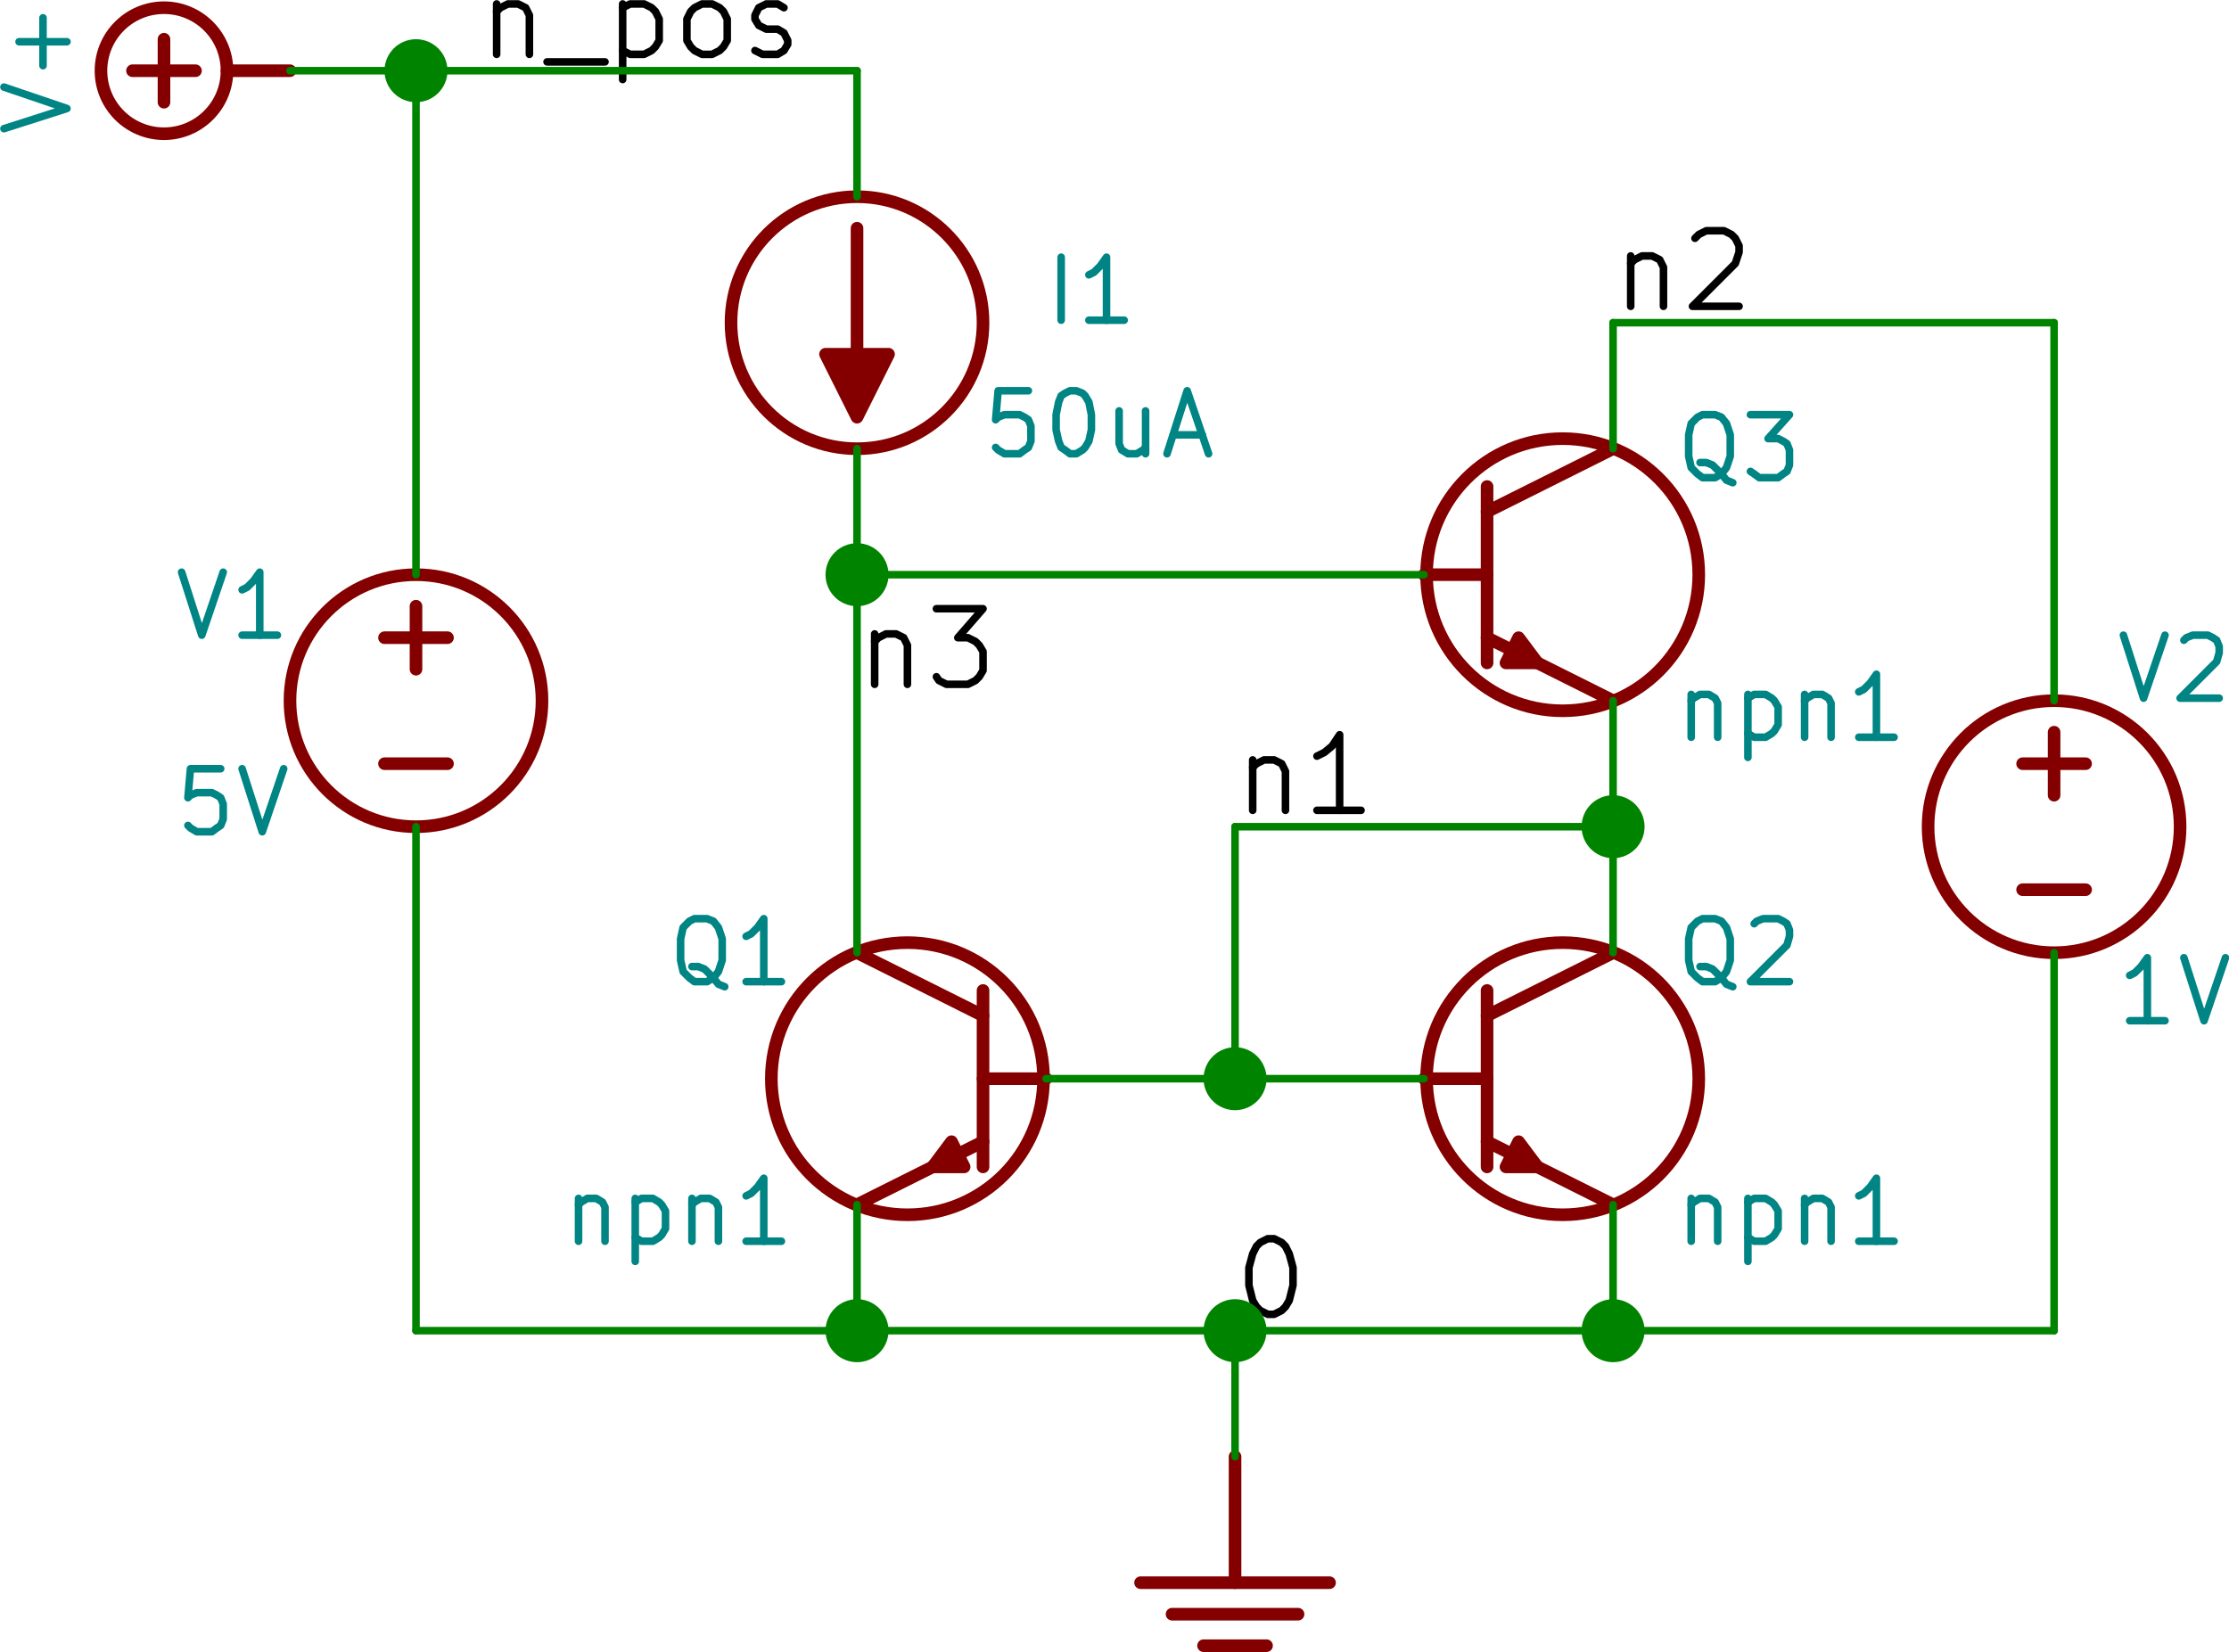 <?xml version="1.0" encoding="UTF-8" standalone="no"?>
<svg
   xmlns:dc="http://purl.org/dc/elements/1.1/"
   xmlns:cc="http://creativecommons.org/ns#"
   xmlns:rdf="http://www.w3.org/1999/02/22-rdf-syntax-ns#"
   xmlns:svg="http://www.w3.org/2000/svg"
   xmlns="http://www.w3.org/2000/svg"
   xmlns:sodipodi="http://sodipodi.sourceforge.net/DTD/sodipodi-0.dtd"
   xmlns:inkscape="http://www.inkscape.org/namespaces/inkscape"
   version="1.1"
   width="800"
   height="592.877"
   viewBox="0 0 88888.951 65875.323"
   id="svg2"
   inkscape:version="0.48.4 r9939"
   sodipodi:docname="wilson_current_mirror.sch.svg">
  <defs
     id="defs476" />
  <sodipodi:namedview
     pagecolor="#ffffff"
     bordercolor="#666666"
     borderopacity="1"
     objecttolerance="10"
     gridtolerance="10"
     guidetolerance="10"
     inkscape:pageopacity="0"
     inkscape:pageshadow="2"
     inkscape:window-width="1280"
     inkscape:window-height="750"
     id="namedview474"
     showgrid="false"
     fit-margin-top="0"
     fit-margin-left="0"
     fit-margin-right="0"
     fit-margin-bottom="0"
     inkscape:zoom="0.25751417"
     inkscape:cx="-565.71022"
     inkscape:cy="269.17019"
     inkscape:window-x="0"
     inkscape:window-y="0"
     inkscape:window-maximized="1"
     inkscape:current-layer="svg2" />
  <title
     id="title4">SVG Picture created as wilson_current_mirror.sch.svg date 2017/09/20 16:09:06 </title>
  <desc
     id="desc6">Picture generated by Eeschema-SVG </desc>
  <g
     style="fill:#000000;fill-opacity:1;stroke:#000000;stroke-linecap:round;stroke-linejoin:round;stroke-opacity:1"
     id="g8"
     transform="translate(-36700.017,19825.324)" />
  <g
     style="fill:#000000;fill-opacity:0;stroke:#000000;stroke-width:0;stroke-linecap:round;stroke-linejoin:round;stroke-opacity:1"
     id="g10"
     transform="translate(-36700.017,19825.324)" />
  <g
     style="fill:#840000;fill-opacity:0;stroke:#840000;stroke-width:0;stroke-linecap:round;stroke-linejoin:round;stroke-opacity:1"
     id="g12"
     transform="translate(-36700.017,19825.324)" />
  <g
     style="fill:#840000;fill-opacity:0;stroke:#840000;stroke-width:100;stroke-linecap:round;stroke-linejoin:round;stroke-opacity:1"
     id="g14"
     transform="matrix(5.025,0,0,5.025,-184410.73,-165517.41)">
    <circle
       cx="38000"
       cy="33500"
       r="500"
       id="circle16"
       sodipodi:cx="38000"
       sodipodi:cy="33500"
       sodipodi:rx="500"
       sodipodi:ry="500"
       d="m 38500,33500 c 0,276.142 -223.858,500 -500,500 -276.142,0 -500,-223.858 -500,-500 0,-276.142 223.858,-500 500,-500 276.142,0 500,223.858 500,500 z" />
    <polyline
       fill="none;"
       points="38000,33750 38000,33250 "
       id="polyline18" />
    <polyline
       fill="none;"
       points="39000,33500 38500,33500 "
       id="polyline20" />
    <polyline
       fill="none;"
       points="38250,33500 37750,33500 "
       id="polyline22" />
  </g>
  <g
     style="fill:#840000;fill-opacity:0;stroke:#840000;stroke-width:60;stroke-linecap:round;stroke-linejoin:round;stroke-opacity:1"
     id="g24"
     transform="matrix(5.025,0,0,5.025,-184410.73,-165517.41)">
    <path
       d="m 39000,33500 0,0"
       id="path26"
       inkscape:connector-curvature="0" />
  </g>
  <g
     style="fill:#008484;fill-opacity:0;stroke:#008484;stroke-width:60;stroke-linecap:round;stroke-linejoin:round;stroke-opacity:1"
     id="g28"
     transform="matrix(5.025,0,0,5.025,-184410.73,-165517.41)">
    <path
       d="m 36730,33960 500,-160 -500,-170"
       id="path30"
       inkscape:connector-curvature="0" />
    <path
       d="m 37040,33460 0,-380"
       id="path32"
       inkscape:connector-curvature="0" />
    <path
       d="m 37230,33270 -380,0"
       id="path34"
       inkscape:connector-curvature="0" />
  </g>
  <g
     style="fill:#008484;fill-opacity:0;stroke:#008484;stroke-width:0;stroke-linecap:round;stroke-linejoin:round;stroke-opacity:1"
     id="g36"
     transform="translate(-36700.017,19825.324)" />
  <g
     style="fill:#840000;fill-opacity:0;stroke:#840000;stroke-width:0;stroke-linecap:round;stroke-linejoin:round;stroke-opacity:1"
     id="g38"
     transform="translate(-36700.017,19825.324)" />
  <g
     style="fill:#840000;fill-opacity:0;stroke:#840000;stroke-width:100;stroke-linecap:round;stroke-linejoin:round;stroke-opacity:1"
     id="g40"
     transform="matrix(5.025,0,0,5.025,-184410.73,-165517.41)">
    <circle
       cx="43500"
       cy="35500"
       r="1000"
       id="circle42"
       sodipodi:cx="43500"
       sodipodi:cy="35500"
       sodipodi:rx="1000"
       sodipodi:ry="1000"
       d="m 44500,35500 c 0,552.285 -447.715,1000 -1000,1000 -552.285,0 -1000,-447.715 -1000,-1000 0,-552.285 447.715,-1000 1000,-1000 552.285,0 1000,447.715 1000,1000 z" />
  </g>
  <g
     style="fill:#840000;fill-opacity:1;stroke:#840000;stroke-width:100;stroke-linecap:round;stroke-linejoin:round;stroke-opacity:1"
     id="g44"
     transform="matrix(5.025,0,0,5.025,-184410.73,-165517.41)">
    <polyline
       style="fill-rule:evenodd"
       points="43500,34750 43500,36250 43250,35750 43750,35750 43500,36250 "
       id="polyline46" />
  </g>
  <g
     style="fill:#840000;fill-opacity:1;stroke:#840000;stroke-width:60;stroke-linecap:round;stroke-linejoin:round;stroke-opacity:1"
     id="g48"
     transform="translate(-36700.017,19825.324)" />
  <g
     style="fill:#840000;fill-opacity:0;stroke:#840000;stroke-width:60;stroke-linecap:round;stroke-linejoin:round;stroke-opacity:1"
     id="g50"
     transform="matrix(5.025,0,0,5.025,-184410.73,-165517.41)">
    <path
       d="m 43500,34500 0,0"
       id="path52"
       inkscape:connector-curvature="0" />
    <path
       d="m 43500,36500 0,0"
       id="path54"
       inkscape:connector-curvature="0" />
  </g>
  <g
     style="fill:#008484;fill-opacity:0;stroke:#008484;stroke-width:60;stroke-linecap:round;stroke-linejoin:round;stroke-opacity:1"
     id="g56"
     transform="matrix(5.025,0,0,5.025,-184410.73,-165517.41)">
    <path
       d="m 45120,35480 0,-500"
       id="path58"
       inkscape:connector-curvature="0" />
    <path
       d="m 45620,35480 -280,0"
       id="path60"
       inkscape:connector-curvature="0" />
    <path
       d="m 45480,35480 0,-500 -50,70 -50,50 -40,20"
       id="path62"
       inkscape:connector-curvature="0" />
    <path
       d="m 44860,36040 -240,0 -20,230 20,-20 50,-20 120,0 40,20 30,20 20,50 0,120 -20,50 -30,20 -40,30 -120,0 -50,-30 -20,-20"
       id="path64"
       inkscape:connector-curvature="0" />
    <path
       d="m 45190,36040 50,0 50,20 20,20 30,50 20,100 0,120 -20,90 -30,50 -20,20 -50,30 -50,0 -40,-30 -30,-20 -20,-50 -20,-90 0,-120 20,-100 20,-50 30,-20 40,-20"
       id="path66"
       inkscape:connector-curvature="0" />
    <path
       d="m 45790,36200 0,340"
       id="path68"
       inkscape:connector-curvature="0" />
    <path
       d="m 45580,36200 0,260 20,50 50,30 70,0 50,-30 20,-20"
       id="path70"
       inkscape:connector-curvature="0" />
    <path
       d="m 46010,36390 230,0"
       id="path72"
       inkscape:connector-curvature="0" />
    <path
       d="m 45960,36540 160,-500 170,500"
       id="path74"
       inkscape:connector-curvature="0" />
  </g>
  <g
     style="fill:#008484;fill-opacity:0;stroke:#008484;stroke-width:0;stroke-linecap:round;stroke-linejoin:round;stroke-opacity:1"
     id="g76"
     transform="translate(-36700.017,19825.324)" />
  <g
     style="fill:#840000;fill-opacity:0;stroke:#840000;stroke-width:0;stroke-linecap:round;stroke-linejoin:round;stroke-opacity:1"
     id="g78"
     transform="translate(-36700.017,19825.324)" />
  <g
     style="fill:#840000;fill-opacity:0;stroke:#840000;stroke-width:100;stroke-linecap:round;stroke-linejoin:round;stroke-opacity:1"
     id="g80"
     transform="matrix(5.025,0,0,5.025,-184410.73,-165517.41)">
    <circle
       cx="43900"
       cy="41500"
       r="1080"
       id="circle82"
       sodipodi:cx="43900"
       sodipodi:cy="41500"
       sodipodi:rx="1080"
       sodipodi:ry="1080"
       d="m 44980,41500 c 0,596.468 -483.532,1080 -1080,1080 -596.468,0 -1080,-483.532 -1080,-1080 0,-596.468 483.532,-1080 1080,-1080 596.468,0 1080,483.532 1080,1080 z" />
    <polyline
       fill="none;"
       points="44500,42200 44500,40800 "
       id="polyline84" />
    <polyline
       fill="none;"
       points="44500,41500 45000,41500 "
       id="polyline86" />
    <polyline
       fill="none;"
       points="43500,42500 44500,42000 "
       id="polyline88" />
    <polyline
       fill="none;"
       points="43500,40500 44500,41000 "
       id="polyline90" />
  </g>
  <g
     style="fill:#840000;fill-opacity:1;stroke:#840000;stroke-width:100;stroke-linecap:round;stroke-linejoin:round;stroke-opacity:1"
     id="g92"
     transform="matrix(5.025,0,0,5.025,-184410.73,-165517.41)">
    <polyline
       style="fill-rule:evenodd"
       points="44300,42100 44250,42000 44100,42200 44350,42200 44300,42100 "
       id="polyline94" />
  </g>
  <g
     style="fill:#840000;fill-opacity:1;stroke:#840000;stroke-width:60;stroke-linecap:round;stroke-linejoin:round;stroke-opacity:1"
     id="g96"
     transform="translate(-36700.017,19825.324)" />
  <g
     style="fill:#840000;fill-opacity:0;stroke:#840000;stroke-width:60;stroke-linecap:round;stroke-linejoin:round;stroke-opacity:1"
     id="g98"
     transform="matrix(5.025,0,0,5.025,-184410.73,-165517.41)">
    <path
       d="m 45000,41500 0,0"
       id="path100"
       inkscape:connector-curvature="0" />
    <path
       d="m 43500,40500 0,0"
       id="path102"
       inkscape:connector-curvature="0" />
    <path
       d="m 43500,42500 0,0"
       id="path104"
       inkscape:connector-curvature="0" />
  </g>
  <g
     style="fill:#008484;fill-opacity:0;stroke:#008484;stroke-width:60;stroke-linecap:round;stroke-linejoin:round;stroke-opacity:1"
     id="g106"
     transform="matrix(5.025,0,0,5.025,-184410.73,-165517.41)">
    <path
       d="m 42450,40770 -50,-20 -40,-50 -70,-70 -50,-20 -50,0"
       id="path108"
       inkscape:connector-curvature="0" />
    <path
       d="m 42210,40730 -40,-30 -50,-50 -20,-90 0,-170 20,-90 50,-50 40,-20 100,0 50,20 40,50 30,90 0,170 -30,90 -40,50 -50,30 -100,0"
       id="path110"
       inkscape:connector-curvature="0" />
    <path
       d="m 42900,40730 -280,0"
       id="path112"
       inkscape:connector-curvature="0" />
    <path
       d="m 42760,40730 0,-500 -50,70 -50,50 -40,20"
       id="path114"
       inkscape:connector-curvature="0" />
    <path
       d="m 41290,42450 0,340"
       id="path116"
       inkscape:connector-curvature="0" />
    <path
       d="m 41290,42500 20,-20 50,-30 70,0 50,30 20,40 0,270"
       id="path118"
       inkscape:connector-curvature="0" />
    <path
       d="m 41740,42450 0,500"
       id="path120"
       inkscape:connector-curvature="0" />
    <path
       d="m 41740,42480 50,-30 90,0 50,30 20,20 30,50 0,140 -30,50 -20,20 -50,30 -90,0 -50,-30"
       id="path122"
       inkscape:connector-curvature="0" />
    <path
       d="m 42190,42450 0,340"
       id="path124"
       inkscape:connector-curvature="0" />
    <path
       d="m 42190,42500 20,-20 50,-30 70,0 50,30 20,40 0,270"
       id="path126"
       inkscape:connector-curvature="0" />
    <path
       d="m 42900,42790 -280,0"
       id="path128"
       inkscape:connector-curvature="0" />
    <path
       d="m 42760,42790 0,-500 -50,70 -50,50 -40,20"
       id="path130"
       inkscape:connector-curvature="0" />
  </g>
  <g
     style="fill:#008484;fill-opacity:0;stroke:#008484;stroke-width:0;stroke-linecap:round;stroke-linejoin:round;stroke-opacity:1"
     id="g132"
     transform="translate(-36700.017,19825.324)" />
  <g
     style="fill:#840000;fill-opacity:0;stroke:#840000;stroke-width:0;stroke-linecap:round;stroke-linejoin:round;stroke-opacity:1"
     id="g134"
     transform="translate(-36700.017,19825.324)" />
  <g
     style="fill:#840000;fill-opacity:0;stroke:#840000;stroke-width:100;stroke-linecap:round;stroke-linejoin:round;stroke-opacity:1"
     id="g136"
     transform="matrix(5.025,0,0,5.025,-184410.73,-165517.41)">
    <circle
       cx="49100"
       cy="41500"
       r="1080"
       id="circle138"
       sodipodi:cx="49100"
       sodipodi:cy="41500"
       sodipodi:rx="1080"
       sodipodi:ry="1080"
       d="m 50180,41500 c 0,596.468 -483.532,1080 -1080,1080 -596.468,0 -1080,-483.532 -1080,-1080 0,-596.468 483.532,-1080 1080,-1080 596.468,0 1080,483.532 1080,1080 z" />
    <polyline
       fill="none;"
       points="48500,42200 48500,40800 "
       id="polyline140" />
    <polyline
       fill="none;"
       points="48500,41500 48000,41500 "
       id="polyline142" />
    <polyline
       fill="none;"
       points="49500,42500 48500,42000 "
       id="polyline144" />
    <polyline
       fill="none;"
       points="49500,40500 48500,41000 "
       id="polyline146" />
  </g>
  <g
     style="fill:#840000;fill-opacity:1;stroke:#840000;stroke-width:100;stroke-linecap:round;stroke-linejoin:round;stroke-opacity:1"
     id="g148"
     transform="matrix(5.025,0,0,5.025,-184410.73,-165517.41)">
    <polyline
       style="fill-rule:evenodd"
       points="48700,42100 48750,42000 48900,42200 48650,42200 48700,42100 "
       id="polyline150" />
  </g>
  <g
     style="fill:#840000;fill-opacity:1;stroke:#840000;stroke-width:60;stroke-linecap:round;stroke-linejoin:round;stroke-opacity:1"
     id="g152"
     transform="translate(-36700.017,19825.324)" />
  <g
     style="fill:#840000;fill-opacity:0;stroke:#840000;stroke-width:60;stroke-linecap:round;stroke-linejoin:round;stroke-opacity:1"
     id="g154"
     transform="matrix(5.025,0,0,5.025,-184410.73,-165517.41)">
    <path
       d="m 48000,41500 0,0"
       id="path156"
       inkscape:connector-curvature="0" />
    <path
       d="m 49500,40500 0,0"
       id="path158"
       inkscape:connector-curvature="0" />
    <path
       d="m 49500,42500 0,0"
       id="path160"
       inkscape:connector-curvature="0" />
  </g>
  <g
     style="fill:#008484;fill-opacity:0;stroke:#008484;stroke-width:60;stroke-linecap:round;stroke-linejoin:round;stroke-opacity:1"
     id="g162"
     transform="matrix(5.025,0,0,5.025,-184410.73,-165517.41)">
    <path
       d="m 50450,40770 -50,-20 -40,-50 -70,-70 -50,-20 -50,0"
       id="path164"
       inkscape:connector-curvature="0" />
    <path
       d="m 50210,40730 -40,-30 -50,-50 -20,-90 0,-170 20,-90 50,-50 40,-20 100,0 50,20 40,50 30,90 0,170 -30,90 -40,50 -50,30 -100,0"
       id="path166"
       inkscape:connector-curvature="0" />
    <path
       d="m 50620,40270 20,-20 50,-20 120,0 40,20 30,20 20,50 0,50 -20,70 -290,290 310,0"
       id="path168"
       inkscape:connector-curvature="0" />
    <path
       d="m 50120,42450 0,340"
       id="path170"
       inkscape:connector-curvature="0" />
    <path
       d="m 50120,42500 20,-20 50,-30 70,0 50,30 20,40 0,270"
       id="path172"
       inkscape:connector-curvature="0" />
    <path
       d="m 50570,42450 0,500"
       id="path174"
       inkscape:connector-curvature="0" />
    <path
       d="m 50570,42480 50,-30 90,0 50,30 20,20 30,50 0,140 -30,50 -20,20 -50,30 -90,0 -50,-30"
       id="path176"
       inkscape:connector-curvature="0" />
    <path
       d="m 51020,42450 0,340"
       id="path178"
       inkscape:connector-curvature="0" />
    <path
       d="m 51020,42500 20,-20 50,-30 70,0 50,30 20,40 0,270"
       id="path180"
       inkscape:connector-curvature="0" />
    <path
       d="m 51730,42790 -280,0"
       id="path182"
       inkscape:connector-curvature="0" />
    <path
       d="m 51590,42790 0,-500 -50,70 -50,50 -40,20"
       id="path184"
       inkscape:connector-curvature="0" />
  </g>
  <g
     style="fill:#008400;fill-opacity:0;stroke:#008400;stroke-width:60;stroke-linecap:round;stroke-linejoin:round;stroke-opacity:1"
     id="g186"
     transform="matrix(5.025,0,0,5.025,-184410.73,-165517.41)">
    <path
       d="m 45000,41500 3000,0"
       id="path188"
       inkscape:connector-curvature="0" />
  </g>
  <g
     style="fill:#008400;fill-opacity:0;stroke:#008400;stroke-width:0;stroke-linecap:round;stroke-linejoin:round;stroke-opacity:1"
     id="g190"
     transform="translate(-36700.017,19825.324)" />
  <g
     style="fill:#840000;fill-opacity:0;stroke:#840000;stroke-width:0;stroke-linecap:round;stroke-linejoin:round;stroke-opacity:1"
     id="g192"
     transform="translate(-36700.017,19825.324)" />
  <g
     style="fill:#840000;fill-opacity:0;stroke:#840000;stroke-width:100;stroke-linecap:round;stroke-linejoin:round;stroke-opacity:1"
     id="g194"
     transform="matrix(5.025,0,0,5.025,-184410.73,-165517.41)">
    <circle
       cx="53000"
       cy="39500"
       r="1000"
       id="circle196"
       sodipodi:cx="53000"
       sodipodi:cy="39500"
       sodipodi:rx="1000"
       sodipodi:ry="1000"
       d="m 54000,39500 c 0,552.285 -447.715,1000 -1000,1000 -552.285,0 -1000,-447.715 -1000,-1000 0,-552.285 447.715,-1000 1000,-1000 552.285,0 1000,447.715 1000,1000 z" />
    <polyline
       fill="none;"
       points="52750,40000 53250,40000 "
       id="polyline198" />
    <polyline
       fill="none;"
       points="53000,39250 53000,38750 "
       id="polyline200" />
    <polyline
       fill="none;"
       points="53250,39000 52750,39000 "
       id="polyline202" />
  </g>
  <g
     style="fill:#840000;fill-opacity:0;stroke:#840000;stroke-width:60;stroke-linecap:round;stroke-linejoin:round;stroke-opacity:1"
     id="g204"
     transform="matrix(5.025,0,0,5.025,-184410.73,-165517.41)">
    <path
       d="m 53000,38500 0,0"
       id="path206"
       inkscape:connector-curvature="0" />
    <path
       d="m 53000,40500 0,0"
       id="path208"
       inkscape:connector-curvature="0" />
  </g>
  <g
     style="fill:#008484;fill-opacity:0;stroke:#008484;stroke-width:60;stroke-linecap:round;stroke-linejoin:round;stroke-opacity:1"
     id="g210"
     transform="matrix(5.025,0,0,5.025,-184410.73,-165517.41)">
    <path
       d="m 53550,37980 160,500 170,-500"
       id="path212"
       inkscape:connector-curvature="0" />
    <path
       d="m 54030,38020 20,-20 50,-20 120,0 40,20 30,20 20,50 0,50 -20,70 -290,290 310,0"
       id="path214"
       inkscape:connector-curvature="0" />
    <path
       d="m 53880,41040 -280,0"
       id="path216"
       inkscape:connector-curvature="0" />
    <path
       d="m 53740,41040 0,-500 -50,70 -50,50 -40,20"
       id="path218"
       inkscape:connector-curvature="0" />
    <path
       d="m 54030,40540 160,500 170,-500"
       id="path220"
       inkscape:connector-curvature="0" />
  </g>
  <g
     style="fill:#008484;fill-opacity:0;stroke:#008484;stroke-width:0;stroke-linecap:round;stroke-linejoin:round;stroke-opacity:1"
     id="g222"
     transform="translate(-36700.017,19825.324)" />
  <g
     style="fill:#840000;fill-opacity:0;stroke:#840000;stroke-width:0;stroke-linecap:round;stroke-linejoin:round;stroke-opacity:1"
     id="g224"
     transform="translate(-36700.017,19825.324)" />
  <g
     style="fill:#840000;fill-opacity:0;stroke:#840000;stroke-width:100;stroke-linecap:round;stroke-linejoin:round;stroke-opacity:1"
     id="g226"
     transform="matrix(5.025,0,0,5.025,-184410.73,-165517.41)">
    <circle
       cx="40000"
       cy="38500"
       r="1000"
       id="circle228"
       sodipodi:cx="40000"
       sodipodi:cy="38500"
       sodipodi:rx="1000"
       sodipodi:ry="1000"
       d="m 41000,38500 c 0,552.285 -447.715,1000 -1000,1000 -552.285,0 -1000,-447.715 -1000,-1000 0,-552.285 447.715,-1000 1000,-1000 552.285,0 1000,447.715 1000,1000 z" />
    <polyline
       fill="none;"
       points="39750,39000 40250,39000 "
       id="polyline230" />
    <polyline
       fill="none;"
       points="40000,38250 40000,37750 "
       id="polyline232" />
    <polyline
       fill="none;"
       points="40250,38000 39750,38000 "
       id="polyline234" />
  </g>
  <g
     style="fill:#840000;fill-opacity:0;stroke:#840000;stroke-width:60;stroke-linecap:round;stroke-linejoin:round;stroke-opacity:1"
     id="g236"
     transform="matrix(5.025,0,0,5.025,-184410.73,-165517.41)">
    <path
       d="m 40000,37500 0,0"
       id="path238"
       inkscape:connector-curvature="0" />
    <path
       d="m 40000,39500 0,0"
       id="path240"
       inkscape:connector-curvature="0" />
  </g>
  <g
     style="fill:#008484;fill-opacity:0;stroke:#008484;stroke-width:60;stroke-linecap:round;stroke-linejoin:round;stroke-opacity:1"
     id="g242"
     transform="matrix(5.025,0,0,5.025,-184410.73,-165517.41)">
    <path
       d="m 38140,37480 160,500 170,-500"
       id="path244"
       inkscape:connector-curvature="0" />
    <path
       d="m 38900,37980 -280,0"
       id="path246"
       inkscape:connector-curvature="0" />
    <path
       d="m 38760,37980 0,-500 -50,70 -50,50 -40,20"
       id="path248"
       inkscape:connector-curvature="0" />
    <path
       d="m 38450,39040 -240,0 -20,230 20,-20 50,-20 120,0 40,20 30,20 20,50 0,120 -20,50 -30,20 -40,30 -120,0 -50,-30 -20,-20"
       id="path250"
       inkscape:connector-curvature="0" />
    <path
       d="m 38620,39040 160,500 170,-500"
       id="path252"
       inkscape:connector-curvature="0" />
  </g>
  <g
     style="fill:#008484;fill-opacity:0;stroke:#008484;stroke-width:0;stroke-linecap:round;stroke-linejoin:round;stroke-opacity:1"
     id="g254"
     transform="translate(-36700.017,19825.324)" />
  <g
     style="fill:#840000;fill-opacity:0;stroke:#840000;stroke-width:0;stroke-linecap:round;stroke-linejoin:round;stroke-opacity:1"
     id="g256"
     transform="translate(-36700.017,19825.324)" />
  <g
     style="fill:#840000;fill-opacity:0;stroke:#840000;stroke-width:100;stroke-linecap:round;stroke-linejoin:round;stroke-opacity:1"
     id="g258"
     transform="matrix(5.025,0,0,5.025,-184410.73,-165517.41)">
    <polyline
       fill="none;"
       points="45750,45500 47250,45500 "
       id="polyline260" />
    <polyline
       fill="none;"
       points="46000,45750 47000,45750 "
       id="polyline262" />
    <polyline
       fill="none;"
       points="46250,46000 46750,46000 "
       id="polyline264" />
    <polyline
       fill="none;"
       points="46500,44500 46500,45500 "
       id="polyline266" />
  </g>
  <g
     style="fill:#840000;fill-opacity:0;stroke:#840000;stroke-width:60;stroke-linecap:round;stroke-linejoin:round;stroke-opacity:1"
     id="g268"
     transform="matrix(5.025,0,0,5.025,-184410.73,-165517.41)">
    <path
       d="m 46500,44500 0,0"
       id="path270"
       inkscape:connector-curvature="0" />
  </g>
  <g
     style="fill:#000000;fill-opacity:0;stroke:#000000;stroke-width:60;stroke-linecap:round;stroke-linejoin:round;stroke-opacity:1"
     id="g272"
     transform="matrix(5.025,0,0,5.025,-184410.73,-165517.41)">
    <path
       d="m 40640,32970 0,400"
       id="path274"
       inkscape:connector-curvature="0" />
    <path
       d="m 40640,33030 30,-30 60,-30 80,0 60,30 30,60 0,310"
       id="path276"
       inkscape:connector-curvature="0" />
    <path
       d="m 41040,33430 460,0"
       id="path278"
       inkscape:connector-curvature="0" />
    <path
       d="m 41640,32970 0,600"
       id="path280"
       inkscape:connector-curvature="0" />
    <path
       d="m 41640,33000 60,-30 110,0 60,30 30,30 30,60 0,170 -30,50 -30,30 -60,30 -110,0 -60,-30"
       id="path282"
       inkscape:connector-curvature="0" />
    <path
       d="m 42270,33370 -60,-30 -30,-30 -30,-50 0,-170 30,-60 30,-30 60,-30 80,0 60,30 30,30 30,60 0,170 -30,50 -30,30 -60,30 -80,0"
       id="path284"
       inkscape:connector-curvature="0" />
    <path
       d="m 42690,33340 60,30 120,0 50,-30 30,-50 0,-30 -30,-60 -50,-30 -90,0 -60,-30 -30,-50 0,-30 30,-60 60,-30 90,0 50,30"
       id="path286"
       inkscape:connector-curvature="0" />
    <path
       d="m 46640,38970 0,400"
       id="path288"
       inkscape:connector-curvature="0" />
    <path
       d="m 46640,39030 30,-30 60,-30 80,0 60,30 30,60 0,310"
       id="path290"
       inkscape:connector-curvature="0" />
    <path
       d="m 47500,39370 -350,0"
       id="path292"
       inkscape:connector-curvature="0" />
    <path
       d="m 47330,39370 0,-600 -60,90 -60,50 -60,30"
       id="path294"
       inkscape:connector-curvature="0" />
    <path
       d="m 46760,42770 50,0 60,30 30,30 30,60 30,110 0,140 -30,120 -30,50 -30,30 -60,30 -50,0 -60,-30 -30,-30 -30,-50 -30,-120 0,-140 30,-110 30,-60 30,-30 60,-30"
       id="path296"
       inkscape:connector-curvature="0" />
    <path
       d="m 49640,34970 0,400"
       id="path298"
       inkscape:connector-curvature="0" />
    <path
       d="m 49640,35030 30,-30 60,-30 80,0 60,30 30,60 0,310"
       id="path300"
       inkscape:connector-curvature="0" />
    <path
       d="m 50150,34830 30,-30 60,-30 140,0 60,30 30,30 30,60 0,50 -30,90 -340,340 370,0"
       id="path302"
       inkscape:connector-curvature="0" />
  </g>
  <g
     style="fill:#008400;fill-opacity:0;stroke:#008400;stroke-width:60;stroke-linecap:round;stroke-linejoin:round;stroke-opacity:1"
     id="g304"
     transform="matrix(5.025,0,0,5.025,-184410.73,-165517.41)">
    <path
       d="m 43500,36500 0,4000"
       id="path306"
       inkscape:connector-curvature="0" />
  </g>
  <g
     style="fill:#008400;fill-opacity:0;stroke:#008400;stroke-width:0;stroke-linecap:round;stroke-linejoin:round;stroke-opacity:1"
     id="g308"
     transform="translate(-36700.017,19825.324)" />
  <g
     style="fill:#840000;fill-opacity:0;stroke:#840000;stroke-width:0;stroke-linecap:round;stroke-linejoin:round;stroke-opacity:1"
     id="g310"
     transform="translate(-36700.017,19825.324)" />
  <g
     style="fill:#840000;fill-opacity:0;stroke:#840000;stroke-width:100;stroke-linecap:round;stroke-linejoin:round;stroke-opacity:1"
     id="g312"
     transform="matrix(5.025,0,0,5.025,-184410.73,-165517.41)">
    <circle
       cx="49100"
       cy="37500"
       r="1080"
       id="circle314"
       sodipodi:cx="49100"
       sodipodi:cy="37500"
       sodipodi:rx="1080"
       sodipodi:ry="1080"
       d="m 50180,37500 c 0,596.468 -483.532,1080 -1080,1080 -596.468,0 -1080,-483.532 -1080,-1080 0,-596.468 483.532,-1080 1080,-1080 596.468,0 1080,483.532 1080,1080 z" />
    <polyline
       fill="none;"
       points="48500,38200 48500,36800 "
       id="polyline316" />
    <polyline
       fill="none;"
       points="48500,37500 48000,37500 "
       id="polyline318" />
    <polyline
       fill="none;"
       points="49500,38500 48500,38000 "
       id="polyline320" />
    <polyline
       fill="none;"
       points="49500,36500 48500,37000 "
       id="polyline322" />
  </g>
  <g
     style="fill:#840000;fill-opacity:1;stroke:#840000;stroke-width:100;stroke-linecap:round;stroke-linejoin:round;stroke-opacity:1"
     id="g324"
     transform="matrix(5.025,0,0,5.025,-184410.73,-165517.41)">
    <polyline
       style="fill-rule:evenodd"
       points="48700,38100 48750,38000 48900,38200 48650,38200 48700,38100 "
       id="polyline326" />
  </g>
  <g
     style="fill:#840000;fill-opacity:1;stroke:#840000;stroke-width:60;stroke-linecap:round;stroke-linejoin:round;stroke-opacity:1"
     id="g328"
     transform="translate(-36700.017,19825.324)" />
  <g
     style="fill:#840000;fill-opacity:0;stroke:#840000;stroke-width:60;stroke-linecap:round;stroke-linejoin:round;stroke-opacity:1"
     id="g330"
     transform="matrix(5.025,0,0,5.025,-184410.73,-165517.41)">
    <path
       d="m 48000,37500 0,0"
       id="path332"
       inkscape:connector-curvature="0" />
    <path
       d="m 49500,36500 0,0"
       id="path334"
       inkscape:connector-curvature="0" />
    <path
       d="m 49500,38500 0,0"
       id="path336"
       inkscape:connector-curvature="0" />
  </g>
  <g
     style="fill:#008484;fill-opacity:0;stroke:#008484;stroke-width:60;stroke-linecap:round;stroke-linejoin:round;stroke-opacity:1"
     id="g338"
     transform="matrix(5.025,0,0,5.025,-184410.73,-165517.41)">
    <path
       d="m 50450,36770 -50,-20 -40,-50 -70,-70 -50,-20 -50,0"
       id="path340"
       inkscape:connector-curvature="0" />
    <path
       d="m 50210,36730 -40,-30 -50,-50 -20,-90 0,-170 20,-90 50,-50 40,-20 100,0 50,20 40,50 30,90 0,170 -30,90 -40,50 -50,30 -100,0"
       id="path342"
       inkscape:connector-curvature="0" />
    <path
       d="m 50590,36230 310,0 -170,190 80,0 40,20 30,20 20,50 0,120 -20,50 -30,20 -40,30 -150,0 -40,-30 -30,-20"
       id="path344"
       inkscape:connector-curvature="0" />
    <path
       d="m 50120,38450 0,340"
       id="path346"
       inkscape:connector-curvature="0" />
    <path
       d="m 50120,38500 20,-20 50,-30 70,0 50,30 20,40 0,270"
       id="path348"
       inkscape:connector-curvature="0" />
    <path
       d="m 50570,38450 0,500"
       id="path350"
       inkscape:connector-curvature="0" />
    <path
       d="m 50570,38480 50,-30 90,0 50,30 20,20 30,50 0,140 -30,50 -20,20 -50,30 -90,0 -50,-30"
       id="path352"
       inkscape:connector-curvature="0" />
    <path
       d="m 51020,38450 0,340"
       id="path354"
       inkscape:connector-curvature="0" />
    <path
       d="m 51020,38500 20,-20 50,-30 70,0 50,30 20,40 0,270"
       id="path356"
       inkscape:connector-curvature="0" />
    <path
       d="m 51730,38790 -280,0"
       id="path358"
       inkscape:connector-curvature="0" />
    <path
       d="m 51590,38790 0,-500 -50,70 -50,50 -40,20"
       id="path360"
       inkscape:connector-curvature="0" />
  </g>
  <g
     style="fill:#008484;fill-opacity:0;stroke:#008484;stroke-width:0;stroke-linecap:round;stroke-linejoin:round;stroke-opacity:1"
     id="g362"
     transform="translate(-36700.017,19825.324)" />
  <g
     style="fill:#008400;fill-opacity:0;stroke:#008400;stroke-width:0;stroke-linecap:round;stroke-linejoin:round;stroke-opacity:1"
     id="g364"
     transform="translate(-36700.017,19825.324)" />
  <g
     style="fill:#008400;fill-opacity:1;stroke:#008400;stroke-width:100;stroke-linecap:round;stroke-linejoin:round;stroke-opacity:1"
     id="g366"
     transform="matrix(5.025,0,0,5.025,-184410.73,-165517.41)">
    <circle
       cx="46500"
       cy="41500"
       r="200"
       id="circle368"
       sodipodi:cx="46500"
       sodipodi:cy="41500"
       sodipodi:rx="200"
       sodipodi:ry="200"
       d="m 46700,41500 c 0,110.457 -89.543,200 -200,200 -110.457,0 -200,-89.543 -200,-200 0,-110.457 89.543,-200 200,-200 110.457,0 200,89.543 200,200 z" />
  </g>
  <g
     style="fill:#008400;fill-opacity:1;stroke:#008400;stroke-width:60;stroke-linecap:round;stroke-linejoin:round;stroke-opacity:1"
     id="g370"
     transform="translate(-36700.017,19825.324)" />
  <g
     style="fill:#008400;fill-opacity:0;stroke:#008400;stroke-width:60;stroke-linecap:round;stroke-linejoin:round;stroke-opacity:1"
     id="g372"
     transform="matrix(5.025,0,0,5.025,-184410.73,-165517.41)">
    <path
       d="m 49500,38500 0,2000"
       id="path374"
       inkscape:connector-curvature="0" />
    <path
       d="m 49500,39500 -3000,0"
       id="path376"
       inkscape:connector-curvature="0" />
    <path
       d="m 46500,39500 0,2000"
       id="path378"
       inkscape:connector-curvature="0" />
  </g>
  <g
     style="fill:#008400;fill-opacity:0;stroke:#008400;stroke-width:0;stroke-linecap:round;stroke-linejoin:round;stroke-opacity:1"
     id="g380"
     transform="translate(-36700.017,19825.324)" />
  <g
     style="fill:#008400;fill-opacity:1;stroke:#008400;stroke-width:100;stroke-linecap:round;stroke-linejoin:round;stroke-opacity:1"
     id="g382"
     transform="matrix(5.025,0,0,5.025,-184410.73,-165517.41)">
    <circle
       cx="49500"
       cy="39500"
       r="200"
       id="circle384"
       sodipodi:cx="49500"
       sodipodi:cy="39500"
       sodipodi:rx="200"
       sodipodi:ry="200"
       d="m 49700,39500 c 0,110.457 -89.543,200 -200,200 -110.457,0 -200,-89.543 -200,-200 0,-110.457 89.543,-200 200,-200 110.457,0 200,89.543 200,200 z" />
  </g>
  <g
     style="fill:#008400;fill-opacity:1;stroke:#008400;stroke-width:60;stroke-linecap:round;stroke-linejoin:round;stroke-opacity:1"
     id="g386"
     transform="translate(-36700.017,19825.324)" />
  <g
     style="fill:#008400;fill-opacity:0;stroke:#008400;stroke-width:60;stroke-linecap:round;stroke-linejoin:round;stroke-opacity:1"
     id="g388"
     transform="matrix(5.025,0,0,5.025,-184410.73,-165517.41)">
    <path
       d="m 43500,33500 0,1000"
       id="path390"
       inkscape:connector-curvature="0" />
    <path
       d="m 48000,37500 -4500,0"
       id="path392"
       inkscape:connector-curvature="0" />
  </g>
  <g
     style="fill:#008400;fill-opacity:0;stroke:#008400;stroke-width:0;stroke-linecap:round;stroke-linejoin:round;stroke-opacity:1"
     id="g394"
     transform="translate(-36700.017,19825.324)" />
  <g
     style="fill:#008400;fill-opacity:1;stroke:#008400;stroke-width:100;stroke-linecap:round;stroke-linejoin:round;stroke-opacity:1"
     id="g396"
     transform="matrix(5.025,0,0,5.025,-184410.73,-165517.41)">
    <circle
       cx="43500"
       cy="37500"
       r="200"
       id="circle398"
       sodipodi:cx="43500"
       sodipodi:cy="37500"
       sodipodi:rx="200"
       sodipodi:ry="200"
       d="m 43700,37500 c 0,110.457 -89.543,200 -200,200 -110.457,0 -200,-89.543 -200,-200 0,-110.457 89.543,-200 200,-200 110.457,0 200,89.543 200,200 z" />
  </g>
  <g
     style="fill:#008400;fill-opacity:1;stroke:#008400;stroke-width:60;stroke-linecap:round;stroke-linejoin:round;stroke-opacity:1"
     id="g400"
     transform="translate(-36700.017,19825.324)" />
  <g
     style="fill:#008400;fill-opacity:0;stroke:#008400;stroke-width:60;stroke-linecap:round;stroke-linejoin:round;stroke-opacity:1"
     id="g402"
     transform="matrix(5.025,0,0,5.025,-184410.73,-165517.41)">
    <path
       d="m 49500,43500 0,-1000"
       id="path404"
       inkscape:connector-curvature="0" />
    <path
       d="m 43500,42500 0,1000"
       id="path406"
       inkscape:connector-curvature="0" />
  </g>
  <g
     style="fill:#008400;fill-opacity:0;stroke:#008400;stroke-width:0;stroke-linecap:round;stroke-linejoin:round;stroke-opacity:1"
     id="g408"
     transform="translate(-36700.017,19825.324)" />
  <g
     style="fill:#008400;fill-opacity:1;stroke:#008400;stroke-width:100;stroke-linecap:round;stroke-linejoin:round;stroke-opacity:1"
     id="g410"
     transform="matrix(5.025,0,0,5.025,-184410.73,-165517.41)">
    <circle
       cx="49500"
       cy="43500"
       r="200"
       id="circle412"
       sodipodi:cx="49500"
       sodipodi:cy="43500"
       sodipodi:rx="200"
       sodipodi:ry="200"
       d="m 49700,43500 c 0,110.457 -89.543,200 -200,200 -110.457,0 -200,-89.543 -200,-200 0,-110.457 89.543,-200 200,-200 110.457,0 200,89.543 200,200 z" />
  </g>
  <g
     style="fill:#008400;fill-opacity:1;stroke:#008400;stroke-width:60;stroke-linecap:round;stroke-linejoin:round;stroke-opacity:1"
     id="g414"
     transform="translate(-36700.017,19825.324)" />
  <g
     style="fill:#008400;fill-opacity:0;stroke:#008400;stroke-width:60;stroke-linecap:round;stroke-linejoin:round;stroke-opacity:1"
     id="g416"
     transform="matrix(5.025,0,0,5.025,-184410.73,-165517.41)">
    <path
       d="m 46500,43500 0,1000"
       id="path418"
       inkscape:connector-curvature="0" />
  </g>
  <g
     style="fill:#008400;fill-opacity:0;stroke:#008400;stroke-width:0;stroke-linecap:round;stroke-linejoin:round;stroke-opacity:1"
     id="g420"
     transform="translate(-36700.017,19825.324)" />
  <g
     style="fill:#008400;fill-opacity:1;stroke:#008400;stroke-width:100;stroke-linecap:round;stroke-linejoin:round;stroke-opacity:1"
     id="g422"
     transform="matrix(5.025,0,0,5.025,-184410.73,-165517.41)">
    <circle
       cx="46500"
       cy="43500"
       r="200"
       id="circle424"
       sodipodi:cx="46500"
       sodipodi:cy="43500"
       sodipodi:rx="200"
       sodipodi:ry="200"
       d="m 46700,43500 c 0,110.457 -89.543,200 -200,200 -110.457,0 -200,-89.543 -200,-200 0,-110.457 89.543,-200 200,-200 110.457,0 200,89.543 200,200 z" />
  </g>
  <g
     style="fill:#008400;fill-opacity:1;stroke:#008400;stroke-width:60;stroke-linecap:round;stroke-linejoin:round;stroke-opacity:1"
     id="g426"
     transform="translate(-36700.017,19825.324)" />
  <g
     style="fill:#008400;fill-opacity:0;stroke:#008400;stroke-width:60;stroke-linecap:round;stroke-linejoin:round;stroke-opacity:1"
     id="g428"
     transform="matrix(5.025,0,0,5.025,-184410.73,-165517.41)">
    <path
       d="m 40000,43500 13000,0"
       id="path430"
       inkscape:connector-curvature="0" />
  </g>
  <g
     style="fill:#008400;fill-opacity:0;stroke:#008400;stroke-width:0;stroke-linecap:round;stroke-linejoin:round;stroke-opacity:1"
     id="g432"
     transform="translate(-36700.017,19825.324)" />
  <g
     style="fill:#008400;fill-opacity:1;stroke:#008400;stroke-width:100;stroke-linecap:round;stroke-linejoin:round;stroke-opacity:1"
     id="g434"
     transform="matrix(5.025,0,0,5.025,-184410.73,-165517.41)">
    <circle
       cx="43500"
       cy="43500"
       r="200"
       id="circle436"
       sodipodi:cx="43500"
       sodipodi:cy="43500"
       sodipodi:rx="200"
       sodipodi:ry="200"
       d="m 43700,43500 c 0,110.457 -89.543,200 -200,200 -110.457,0 -200,-89.543 -200,-200 0,-110.457 89.543,-200 200,-200 110.457,0 200,89.543 200,200 z" />
  </g>
  <g
     style="fill:#008400;fill-opacity:1;stroke:#008400;stroke-width:60;stroke-linecap:round;stroke-linejoin:round;stroke-opacity:1"
     id="g438"
     transform="translate(-36700.017,19825.324)" />
  <g
     style="fill:#008400;fill-opacity:0;stroke:#008400;stroke-width:60;stroke-linecap:round;stroke-linejoin:round;stroke-opacity:1"
     id="g440"
     transform="matrix(5.025,0,0,5.025,-184410.73,-165517.41)">
    <path
       d="m 53000,43500 0,-3000"
       id="path442"
       inkscape:connector-curvature="0" />
    <path
       d="m 53000,38500 0,-3000"
       id="path444"
       inkscape:connector-curvature="0" />
    <path
       d="m 53000,35500 -3500,0"
       id="path446"
       inkscape:connector-curvature="0" />
    <path
       d="m 49500,35500 0,1000"
       id="path448"
       inkscape:connector-curvature="0" />
  </g>
  <g
     style="fill:#008400;fill-opacity:0;stroke:#008400;stroke-width:0;stroke-linecap:round;stroke-linejoin:round;stroke-opacity:1"
     id="g450"
     transform="translate(-36700.017,19825.324)" />
  <g
     style="fill:#008400;fill-opacity:1;stroke:#008400;stroke-width:100;stroke-linecap:round;stroke-linejoin:round;stroke-opacity:1"
     id="g452"
     transform="matrix(5.025,0,0,5.025,-184410.73,-165517.41)">
    <circle
       cx="40000"
       cy="33500"
       r="200"
       id="circle454"
       sodipodi:cx="40000"
       sodipodi:cy="33500"
       sodipodi:rx="200"
       sodipodi:ry="200"
       d="m 40200,33500 c 0,110.457 -89.543,200 -200,200 -110.457,0 -200,-89.543 -200,-200 0,-110.457 89.543,-200 200,-200 110.457,0 200,89.543 200,200 z" />
  </g>
  <g
     style="fill:#008400;fill-opacity:1;stroke:#008400;stroke-width:60;stroke-linecap:round;stroke-linejoin:round;stroke-opacity:1"
     id="g456"
     transform="translate(-36700.017,19825.324)" />
  <g
     style="fill:#008400;fill-opacity:0;stroke:#008400;stroke-width:60;stroke-linecap:round;stroke-linejoin:round;stroke-opacity:1"
     id="g458"
     transform="matrix(5.025,0,0,5.025,-184410.73,-165517.41)">
    <path
       d="m 40000,43500 0,-4000"
       id="path460"
       inkscape:connector-curvature="0" />
    <path
       d="m 40000,37500 0,-4000"
       id="path462"
       inkscape:connector-curvature="0" />
    <path
       d="m 39000,33500 4500,0"
       id="path464"
       inkscape:connector-curvature="0" />
  </g>
  <g
     style="fill:#000000;fill-opacity:0;stroke:#000000;stroke-width:60;stroke-linecap:round;stroke-linejoin:round;stroke-opacity:1"
     id="g466"
     transform="matrix(5.025,0,0,5.025,-184410.73,-165517.41)">
    <path
       d="m 43640,37970 0,400"
       id="path468"
       inkscape:connector-curvature="0" />
    <path
       d="m 43640,38030 30,-30 60,-30 80,0 60,30 30,60 0,310"
       id="path470"
       inkscape:connector-curvature="0" />
    <path
       d="m 44130,37770 370,0 -200,230 80,0 60,30 30,30 30,50 0,150 -30,50 -30,30 -60,30 -170,0 -60,-30 -20,-30"
       id="path472"
       inkscape:connector-curvature="0" />
  </g>
</svg>
